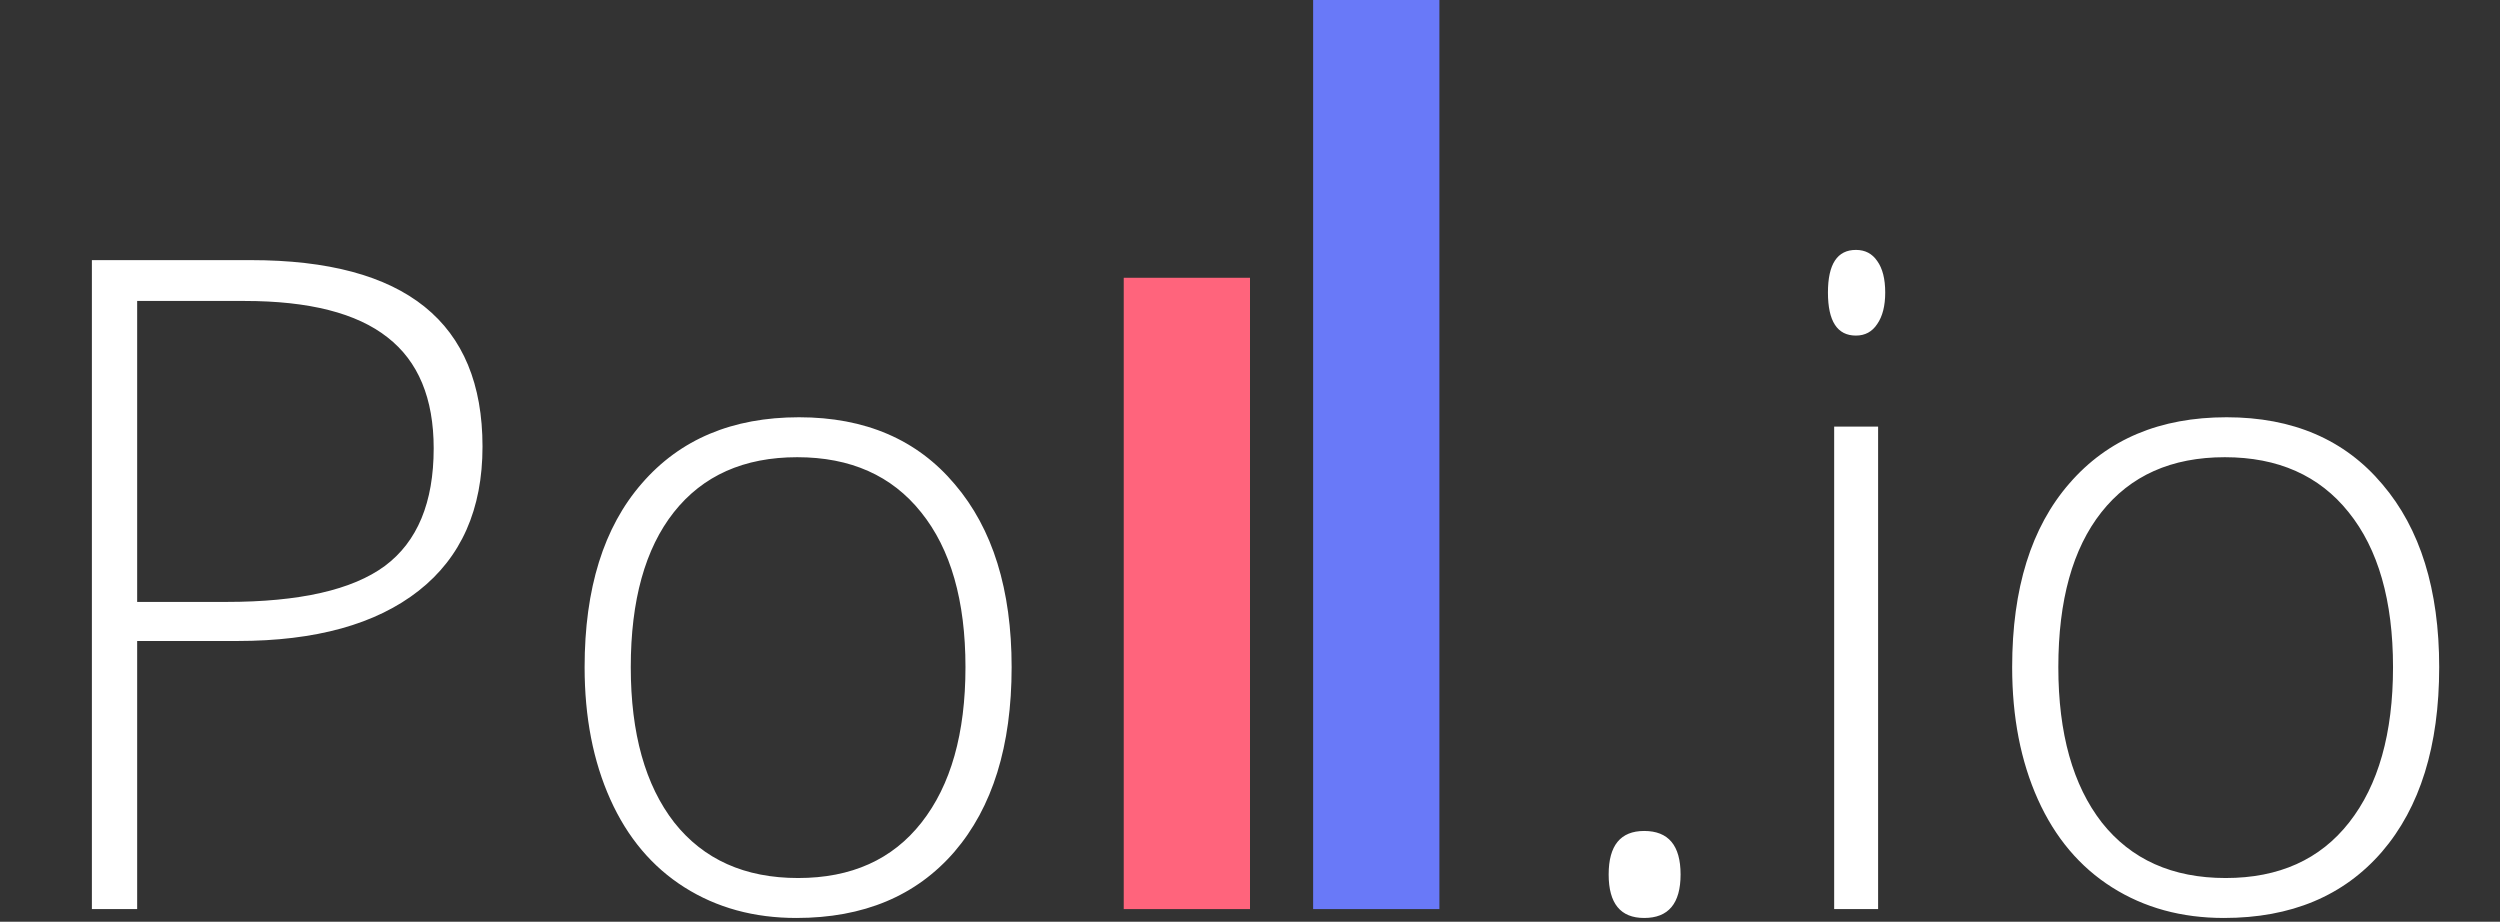 <svg width="198" height="73" viewBox="0 0 198 73" fill="none" xmlns="http://www.w3.org/2000/svg">
<rect x="0" y="0" width="198" height="73" fill="#333333" stroke="none"/>
<path d="M38.215 35.367C38.215 40.336 36.527 44.145 33.152 46.793C29.777 49.441 24.996 50.766 18.809 50.766H10.863V72H7.277V20.602H19.863C32.098 20.602 38.215 25.523 38.215 35.367ZM10.863 47.672H17.93C23.719 47.672 27.902 46.723 30.48 44.824C33.059 42.902 34.348 39.797 34.348 35.508C34.348 31.547 33.129 28.617 30.691 26.719C28.254 24.797 24.48 23.836 19.371 23.836H10.863V47.672ZM80.121 52.84C80.121 59.074 78.609 63.949 75.586 67.465C72.562 70.957 68.391 72.703 63.07 72.703C59.719 72.703 56.766 71.894 54.211 70.277C51.656 68.66 49.699 66.34 48.34 63.316C46.98 60.293 46.301 56.801 46.301 52.84C46.301 46.605 47.812 41.754 50.836 38.285C53.859 34.793 58.008 33.047 63.281 33.047C68.531 33.047 72.644 34.816 75.621 38.355C78.621 41.871 80.121 46.699 80.121 52.84ZM49.957 52.84C49.957 58.09 51.105 62.191 53.402 65.144C55.723 68.074 58.992 69.539 63.211 69.539C67.43 69.539 70.688 68.074 72.984 65.144C75.305 62.191 76.465 58.09 76.465 52.84C76.465 47.566 75.293 43.477 72.949 40.57C70.629 37.664 67.359 36.211 63.141 36.211C58.922 36.211 55.664 37.664 53.367 40.57C51.094 43.453 49.957 47.543 49.957 52.84ZM127.406 69.258C127.406 66.961 128.344 65.812 130.219 65.812C132.141 65.812 133.102 66.961 133.102 69.258C133.102 71.555 132.141 72.703 130.219 72.703C128.344 72.703 127.406 71.555 127.406 69.258ZM148.746 72H145.266V33.785H148.746V72ZM144.773 23.168C144.773 20.918 145.512 19.793 146.988 19.793C147.715 19.793 148.277 20.086 148.676 20.672C149.098 21.258 149.309 22.09 149.309 23.168C149.309 24.223 149.098 25.055 148.676 25.664C148.277 26.273 147.715 26.578 146.988 26.578C145.512 26.578 144.773 25.441 144.773 23.168ZM193.184 52.84C193.184 59.074 191.672 63.949 188.648 67.465C185.625 70.957 181.453 72.703 176.133 72.703C172.781 72.703 169.828 71.894 167.273 70.277C164.719 68.66 162.762 66.34 161.402 63.316C160.043 60.293 159.363 56.801 159.363 52.84C159.363 46.605 160.875 41.754 163.898 38.285C166.922 34.793 171.07 33.047 176.344 33.047C181.594 33.047 185.707 34.816 188.684 38.355C191.684 41.871 193.184 46.699 193.184 52.84ZM163.02 52.84C163.02 58.09 164.168 62.191 166.465 65.144C168.785 68.074 172.055 69.539 176.273 69.539C180.492 69.539 183.75 68.074 186.047 65.144C188.367 62.191 189.527 58.09 189.527 52.84C189.527 47.566 188.355 43.477 186.012 40.57C183.691 37.664 180.422 36.211 176.203 36.211C171.984 36.211 168.727 37.664 166.43 40.57C164.156 43.453 163.02 47.543 163.02 52.84Z" fill="white"/>
<rect x="89" y="22" width="10" height="50" fill="#FF647C"/>
<rect x="104" width="10" height="72" fill="#6979F8"/>
</svg>
